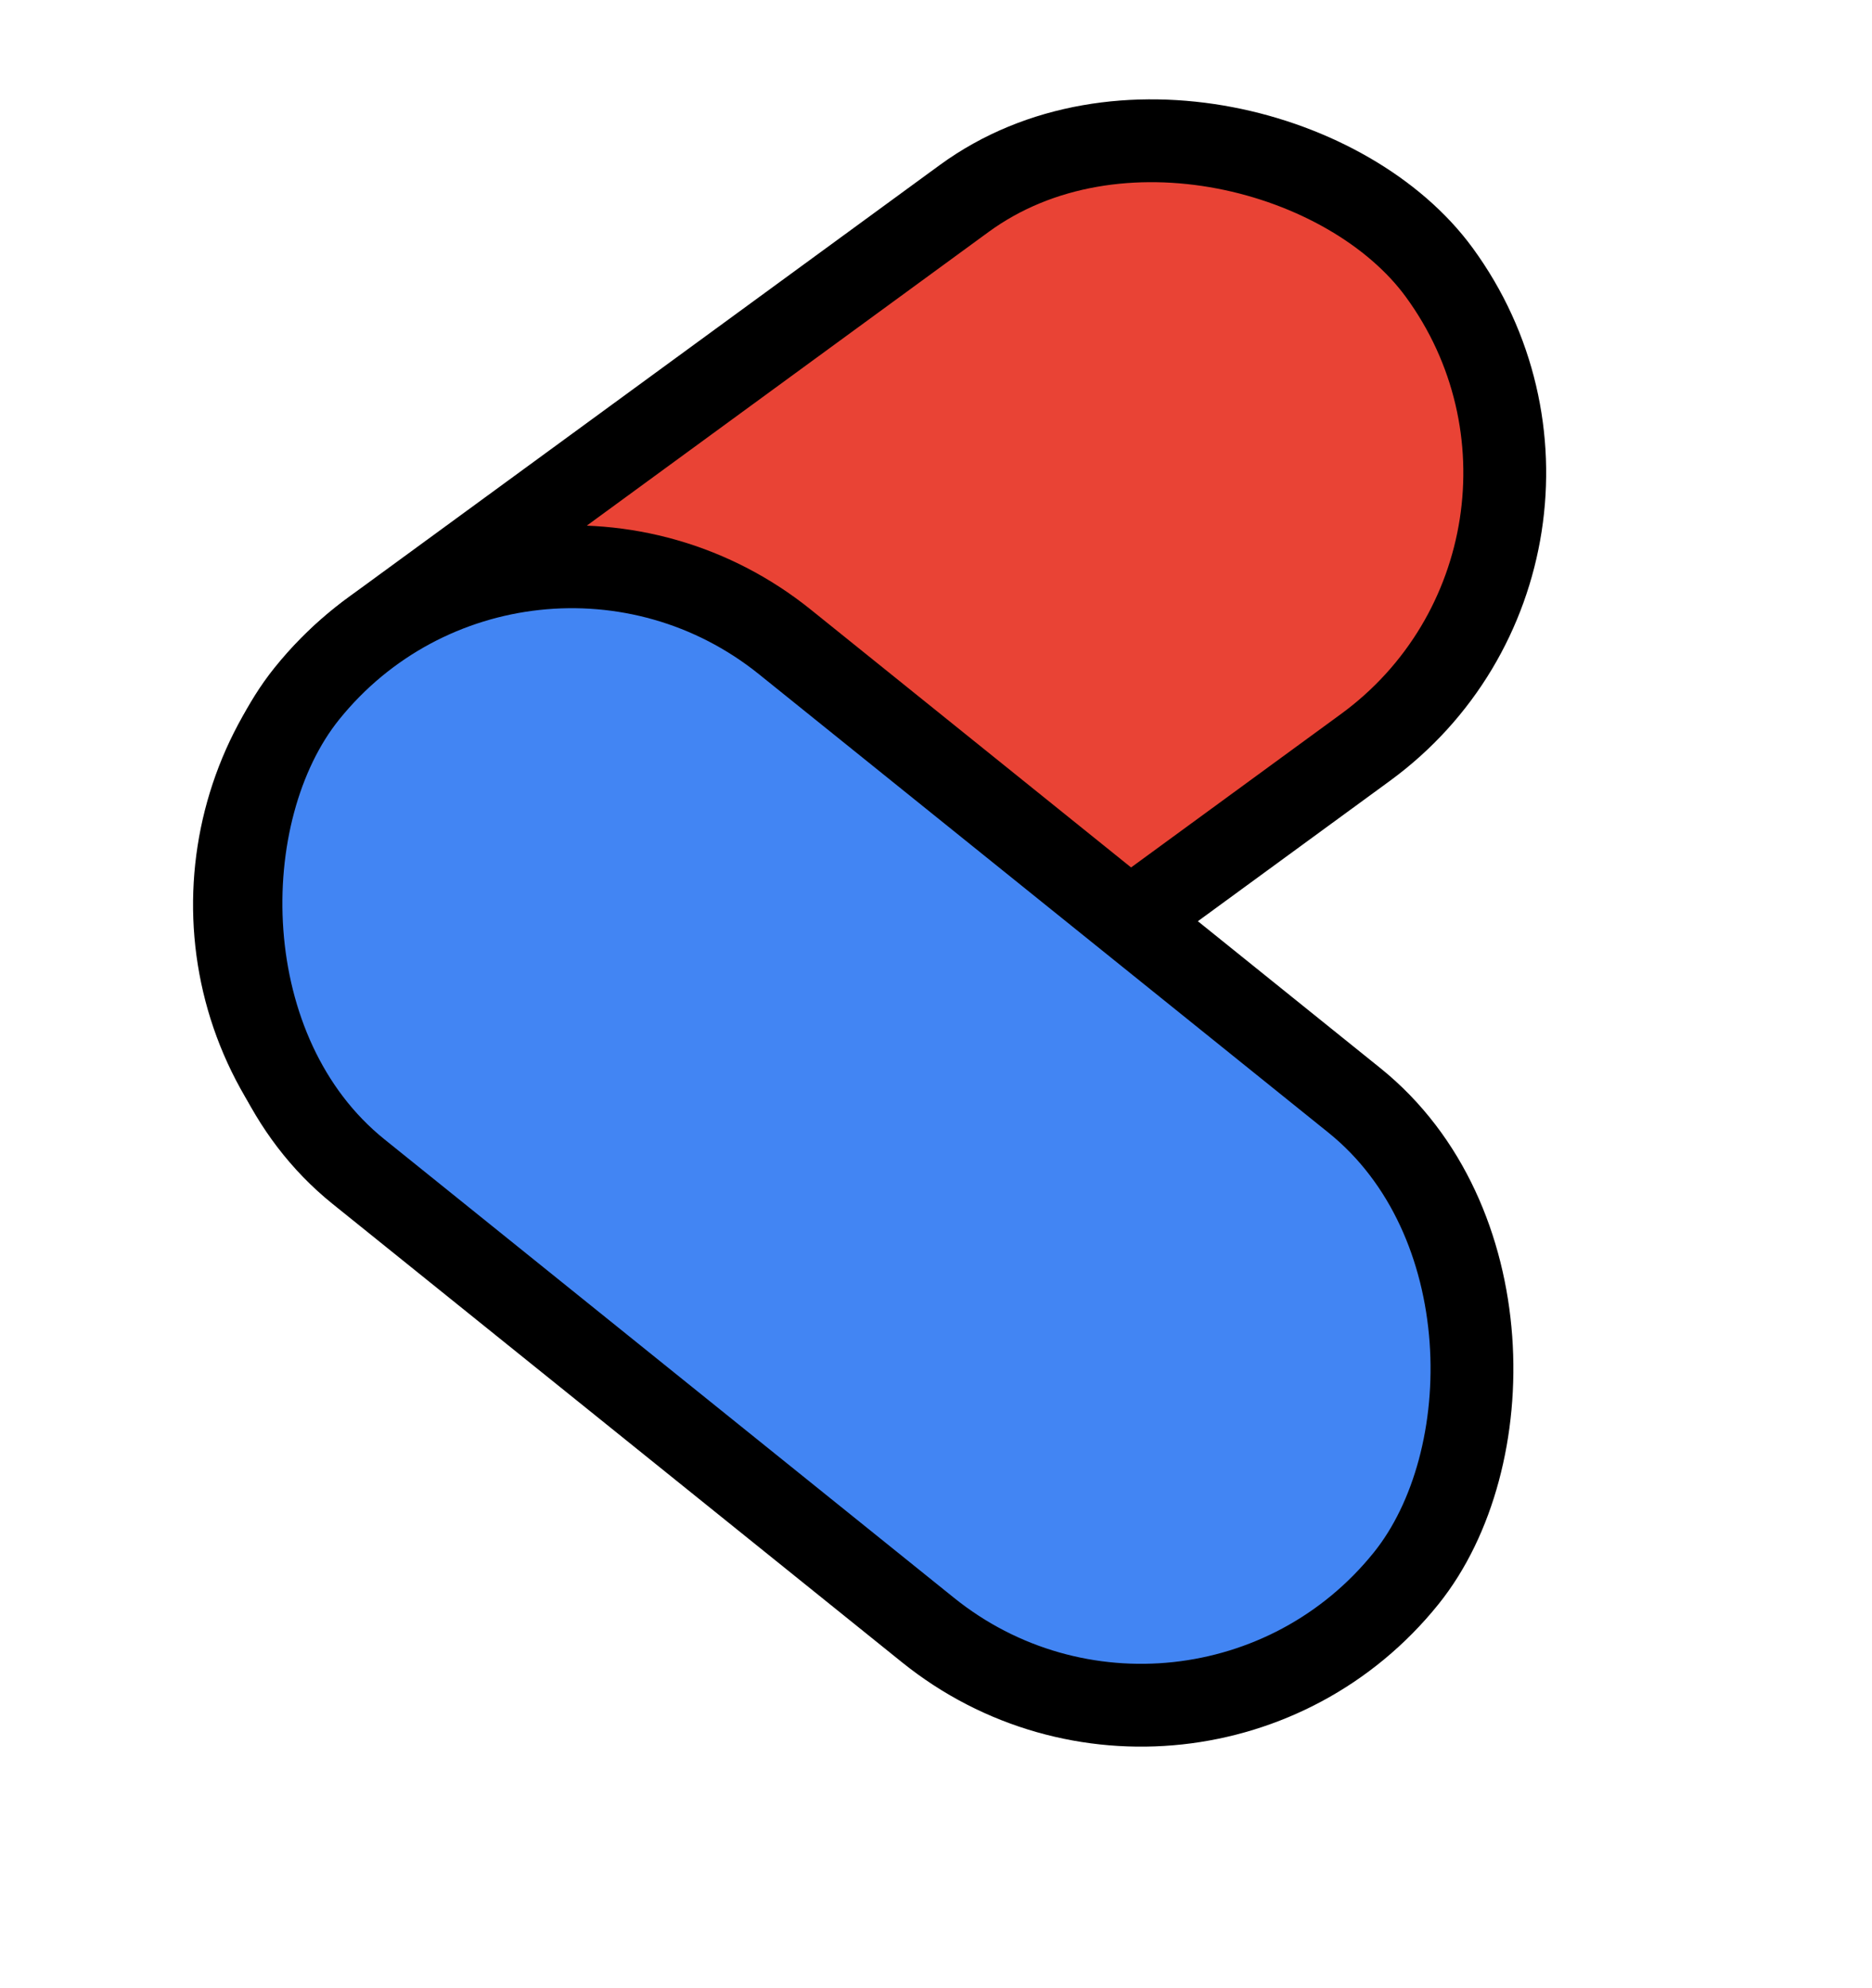 <svg width="113" height="120" viewBox="0 0 113 120" fill="none" xmlns="http://www.w3.org/2000/svg">
<rect x="98.987" y="33.012" width="85.179" height="41.046" rx="20.523" transform="rotate(143.835 98.987 33.012)" fill="#E94335" stroke="black" stroke-width="5"/>
<rect x="72.005" y="111.269" width="85.179" height="41.046" rx="20.523" transform="rotate(-141.165 72.005 111.269)" fill="#4285F3" stroke="black" stroke-width="5"/>
</svg>
